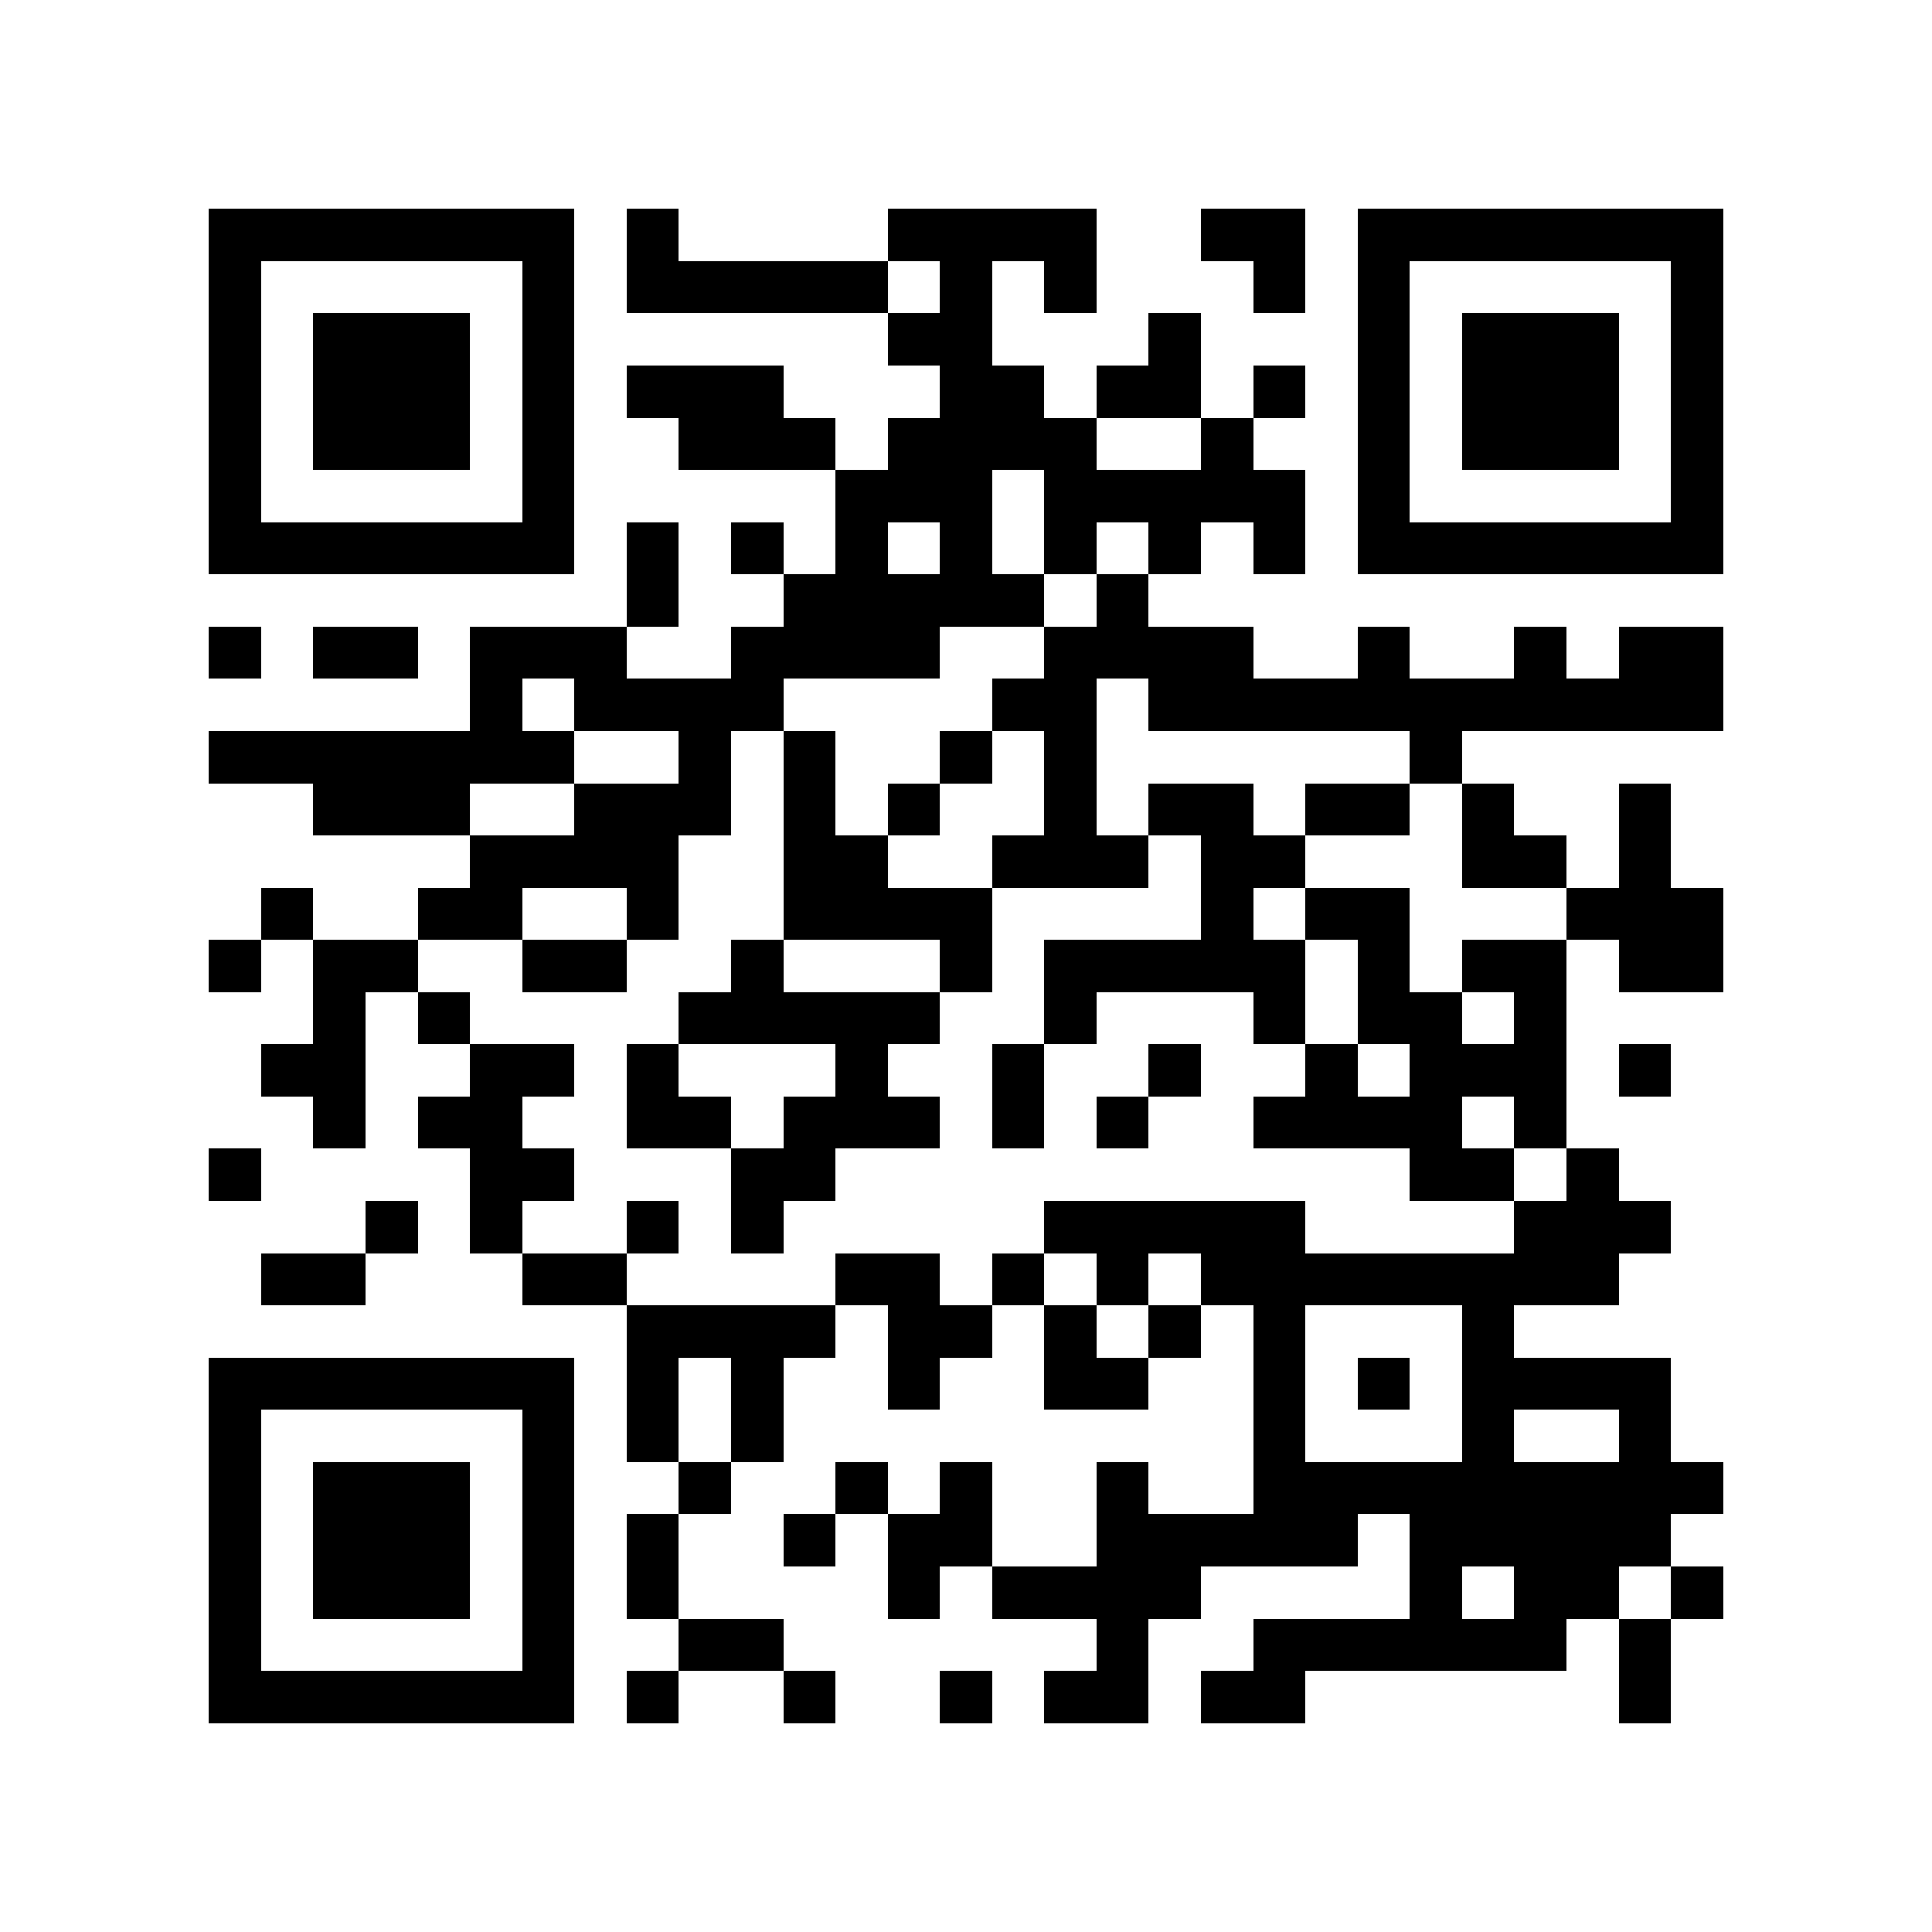 <?xml version="1.0" encoding="utf-8"?><!DOCTYPE svg PUBLIC "-//W3C//DTD SVG 1.1//EN" "http://www.w3.org/Graphics/SVG/1.1/DTD/svg11.dtd"><svg xmlns="http://www.w3.org/2000/svg" viewBox="0 0 37 37" shape-rendering="crispEdges"><path fill="#ffffff" d="M0 0h37v37H0z"/><path stroke="#000000" d="M4 4.5h7m1 0h1m4 0h4m2 0h2m1 0h7M4 5.5h1m5 0h1m1 0h5m1 0h1m1 0h1m3 0h1m1 0h1m5 0h1M4 6.5h1m1 0h3m1 0h1m6 0h2m3 0h1m3 0h1m1 0h3m1 0h1M4 7.5h1m1 0h3m1 0h1m1 0h3m3 0h2m1 0h2m1 0h1m1 0h1m1 0h3m1 0h1M4 8.5h1m1 0h3m1 0h1m2 0h3m1 0h4m2 0h1m2 0h1m1 0h3m1 0h1M4 9.5h1m5 0h1m5 0h3m1 0h5m1 0h1m5 0h1M4 10.5h7m1 0h1m1 0h1m1 0h1m1 0h1m1 0h1m1 0h1m1 0h1m1 0h7M12 11.5h1m2 0h5m1 0h1M4 12.5h1m1 0h2m1 0h3m2 0h4m2 0h4m2 0h1m2 0h1m1 0h2M9 13.5h1m1 0h4m4 0h2m1 0h11M4 14.5h7m2 0h1m1 0h1m2 0h1m1 0h1m6 0h1M6 15.5h3m2 0h3m1 0h1m1 0h1m2 0h1m1 0h2m1 0h2m1 0h1m2 0h1M9 16.5h4m2 0h2m2 0h3m1 0h2m3 0h2m1 0h1M5 17.5h1m2 0h2m2 0h1m2 0h4m4 0h1m1 0h2m3 0h3M4 18.5h1m1 0h2m2 0h2m2 0h1m3 0h1m1 0h5m1 0h1m1 0h2m1 0h2M6 19.5h1m1 0h1m4 0h5m2 0h1m3 0h1m1 0h2m1 0h1M5 20.5h2m2 0h2m1 0h1m3 0h1m2 0h1m2 0h1m2 0h1m1 0h3m1 0h1M6 21.5h1m1 0h2m2 0h2m1 0h3m1 0h1m1 0h1m2 0h4m1 0h1M4 22.5h1m4 0h2m3 0h2m11 0h2m1 0h1M7 23.5h1m1 0h1m2 0h1m1 0h1m5 0h5m4 0h3M5 24.5h2m3 0h2m4 0h2m1 0h1m1 0h1m1 0h8M12 25.5h4m1 0h2m1 0h1m1 0h1m1 0h1m3 0h1M4 26.5h7m1 0h1m1 0h1m2 0h1m2 0h2m2 0h1m1 0h1m1 0h4M4 27.5h1m5 0h1m1 0h1m1 0h1m9 0h1m3 0h1m2 0h1M4 28.5h1m1 0h3m1 0h1m2 0h1m2 0h1m1 0h1m2 0h1m2 0h9M4 29.5h1m1 0h3m1 0h1m1 0h1m2 0h1m1 0h2m2 0h5m1 0h5M4 30.5h1m1 0h3m1 0h1m1 0h1m4 0h1m1 0h4m4 0h1m1 0h2m1 0h1M4 31.5h1m5 0h1m2 0h2m6 0h1m2 0h6m1 0h1M4 32.5h7m1 0h1m2 0h1m2 0h1m1 0h2m1 0h2m6 0h1"/></svg>

